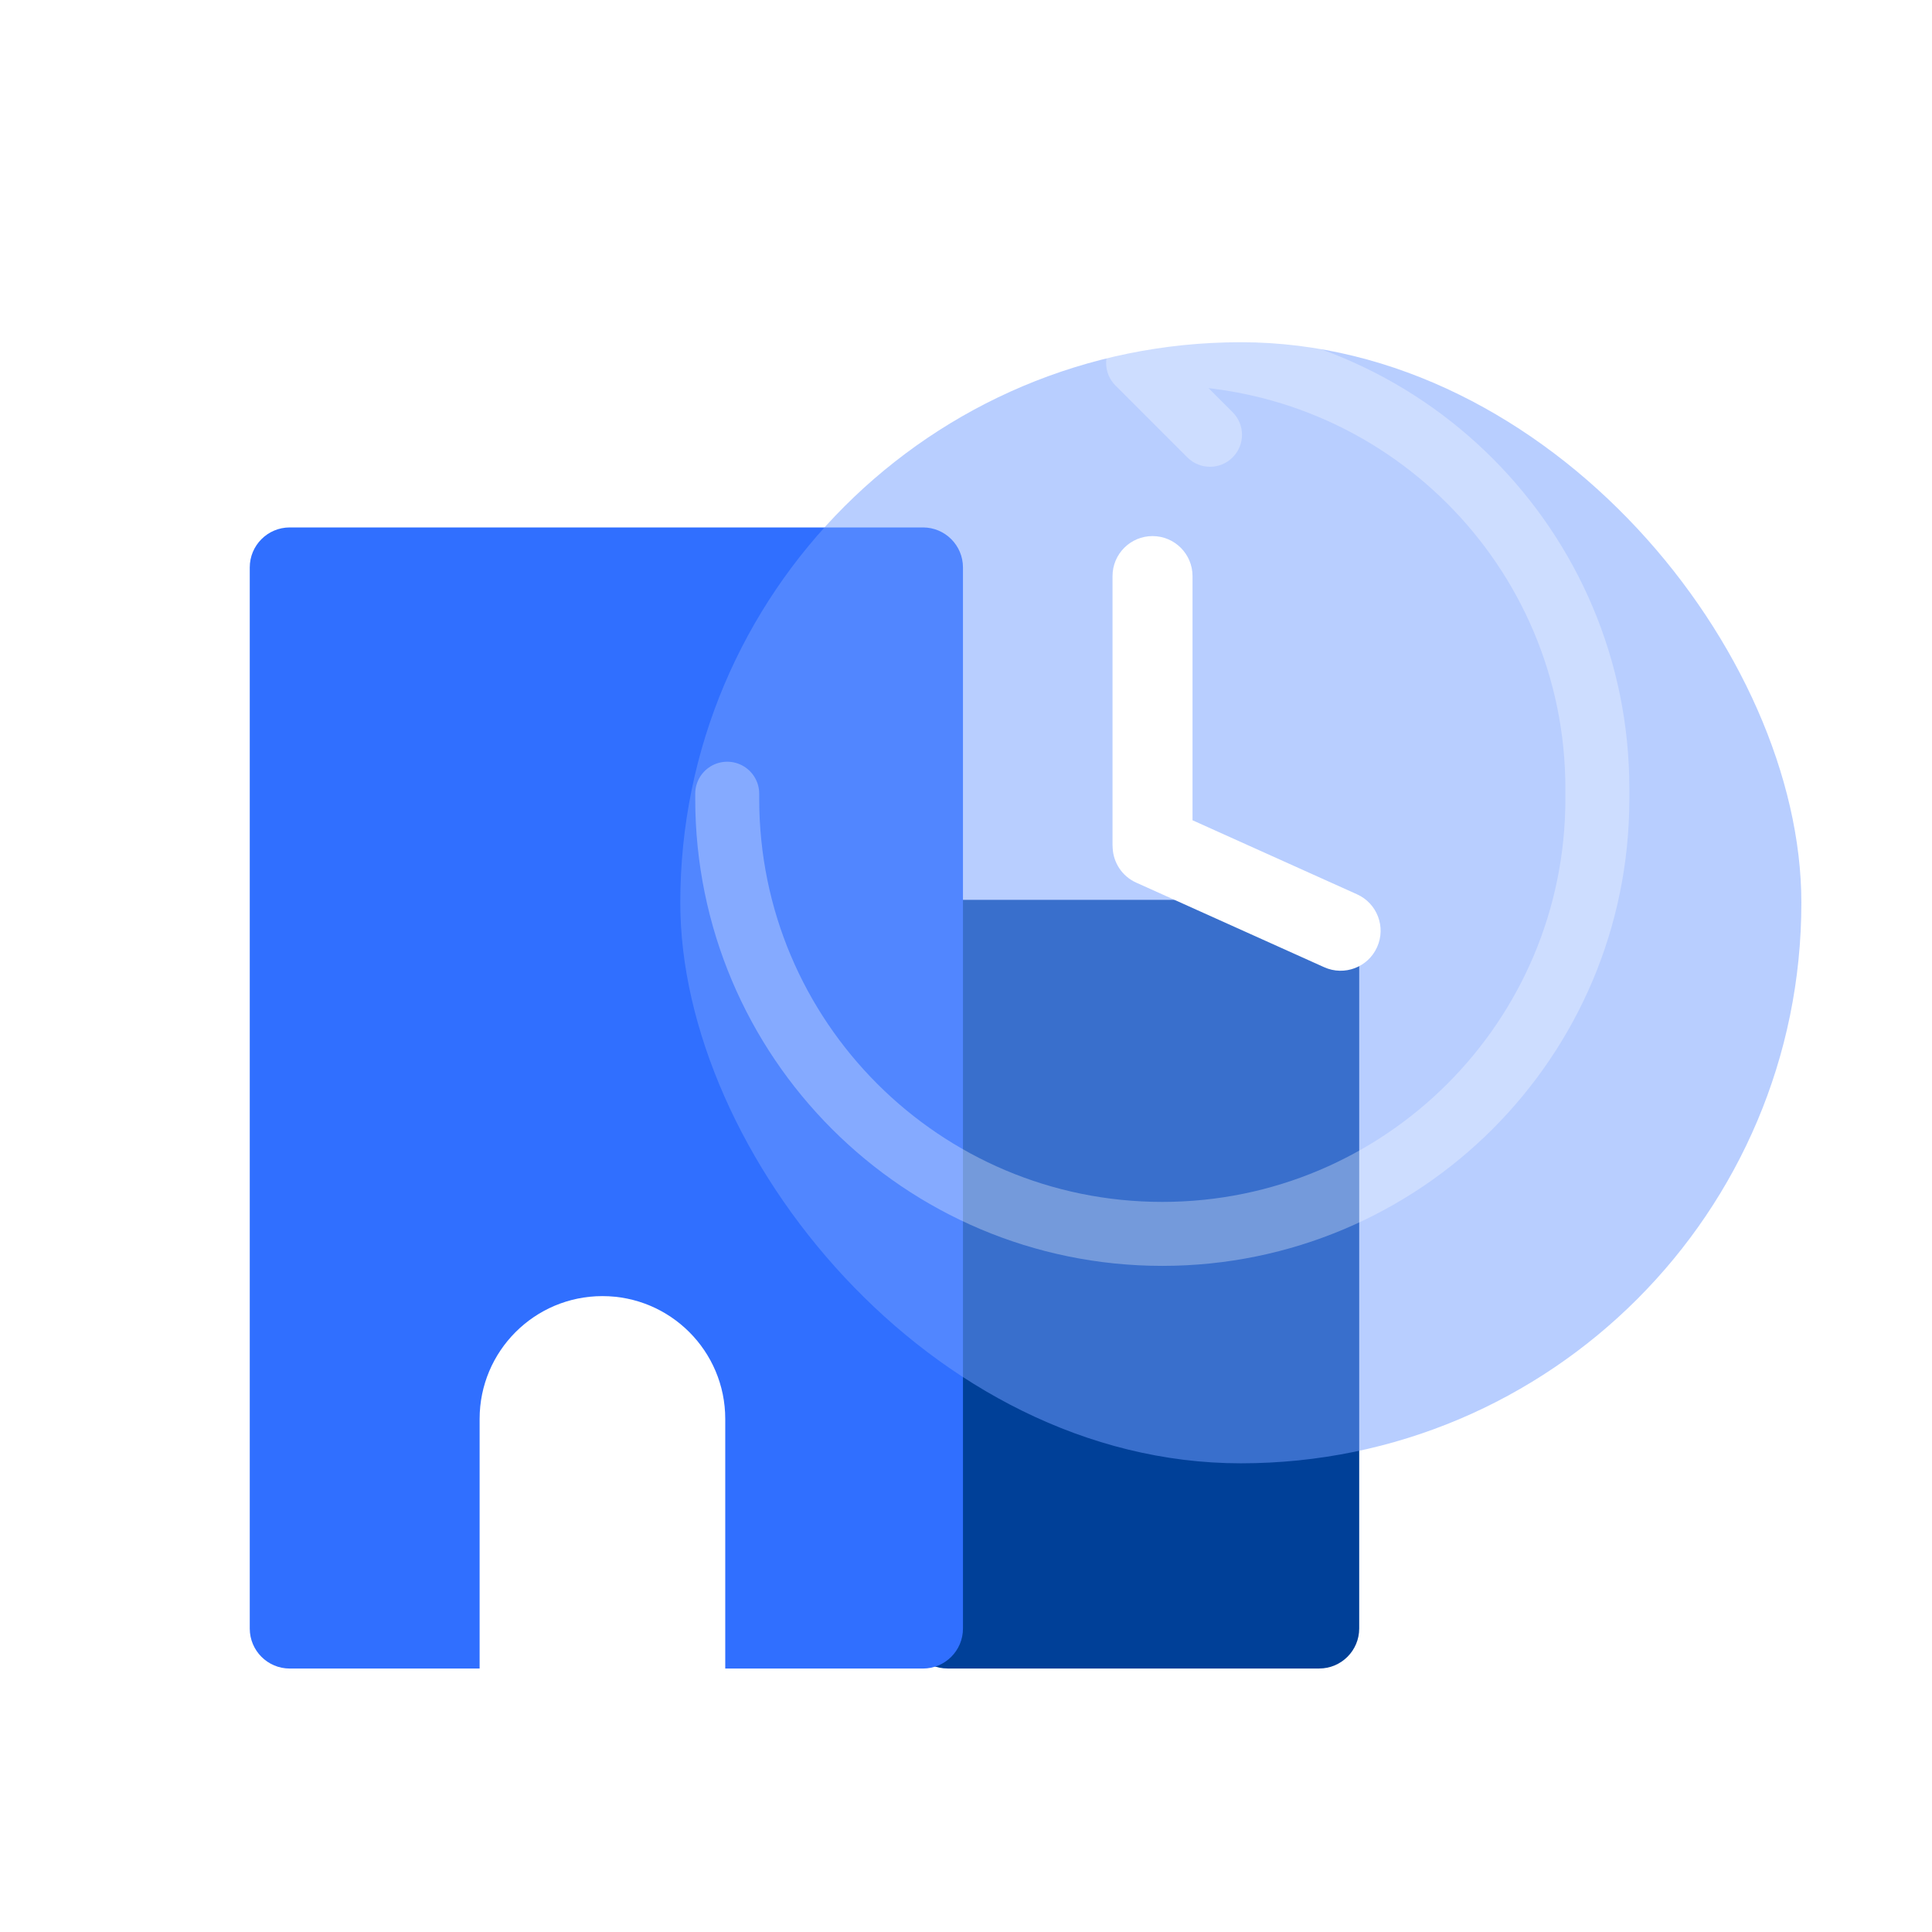 <svg width="44" height="44" viewBox="0 0 44 44" fill="none" xmlns="http://www.w3.org/2000/svg">
<path d="M20.669 21.404C20.669 20.901 21.076 20.493 21.579 20.493H30.044C30.547 20.493 30.955 20.901 30.955 21.404V37.088C30.955 37.591 30.547 37.999 30.044 37.999H21.579C21.076 37.999 20.669 37.591 20.669 37.088V21.404Z" fill="#004098"/>
<path fill-rule="evenodd" clip-rule="evenodd" d="M6.599 12.012C6.096 12.012 5.688 12.42 5.688 12.923V37.089C5.688 37.592 6.096 38 6.599 38H21.02C21.523 38 21.931 37.592 21.931 37.089V12.923C21.931 12.42 21.523 12.012 21.02 12.012H6.599ZM13.72 29.518C12.175 29.518 10.923 30.77 10.923 32.315V38H16.517V32.315C16.517 30.77 15.265 29.518 13.72 29.518Z" fill="#306FFF"/>
<g filter="url(#filter0_bi_214_2611)">
<rect x="13.671" y="5.061" width="25.532" height="25.532" rx="12.766" fill="#739EFF" fill-opacity="0.5"/>
</g>
<g opacity="0.3">
<path d="M26.47 8.052V8.052C31.943 8.052 36.379 12.488 36.379 17.96V18.193C36.379 23.665 31.943 28.101 26.47 28.101V28.101C20.998 28.101 16.562 23.665 16.562 18.193V18.076" stroke="white" stroke-width="1.457" stroke-linecap="round"/>
<path fill-rule="evenodd" clip-rule="evenodd" d="M27.041 10.417C27.326 10.702 27.787 10.702 28.072 10.417C28.357 10.133 28.357 9.671 28.072 9.387L26.95 8.265L28.072 7.144C28.357 6.859 28.357 6.398 28.072 6.113C27.787 5.829 27.326 5.829 27.041 6.113L25.421 7.733C25.416 7.739 25.41 7.744 25.404 7.75C25.261 7.893 25.19 8.08 25.191 8.267C25.191 8.453 25.263 8.639 25.404 8.781C25.41 8.786 25.416 8.792 25.421 8.797L27.041 10.417Z" fill="white"/>
</g>
<path fill-rule="evenodd" clip-rule="evenodd" d="M27.159 13.12C27.159 12.617 26.751 12.209 26.248 12.209C25.745 12.209 25.337 12.617 25.337 13.12L25.337 19.24C25.337 19.264 25.338 19.288 25.34 19.311C25.355 19.643 25.552 19.955 25.876 20.101L30.158 22.028C30.616 22.234 31.156 22.03 31.362 21.571C31.569 21.112 31.364 20.573 30.905 20.367L27.159 18.681L27.159 13.12Z" fill="white"/>
<defs>
<filter id="filter0_bi_214_2611" x="-4.547" y="-13.157" width="61.968" height="61.968" filterUnits="userSpaceOnUse" color-interpolation-filters="sRGB">
<feFlood flood-opacity="0" result="BackgroundImageFix"/>
<feGaussianBlur in="BackgroundImageFix" stdDeviation="9.109"/>
<feComposite in2="SourceAlpha" operator="in" result="effect1_backgroundBlur_214_2611"/>
<feBlend mode="normal" in="SourceGraphic" in2="effect1_backgroundBlur_214_2611" result="shape"/>
<feColorMatrix in="SourceAlpha" type="matrix" values="0 0 0 0 0 0 0 0 0 0 0 0 0 0 0 0 0 0 127 0" result="hardAlpha"/>
<feOffset dx="1.822" dy="2.733"/>
<feGaussianBlur stdDeviation="9.109"/>
<feComposite in2="hardAlpha" operator="arithmetic" k2="-1" k3="1"/>
<feColorMatrix type="matrix" values="0 0 0 0 1 0 0 0 0 1 0 0 0 0 1 0 0 0 0.6 0"/>
<feBlend mode="normal" in2="shape" result="effect2_innerShadow_214_2611"/>
</filter>
</defs>
</svg>
